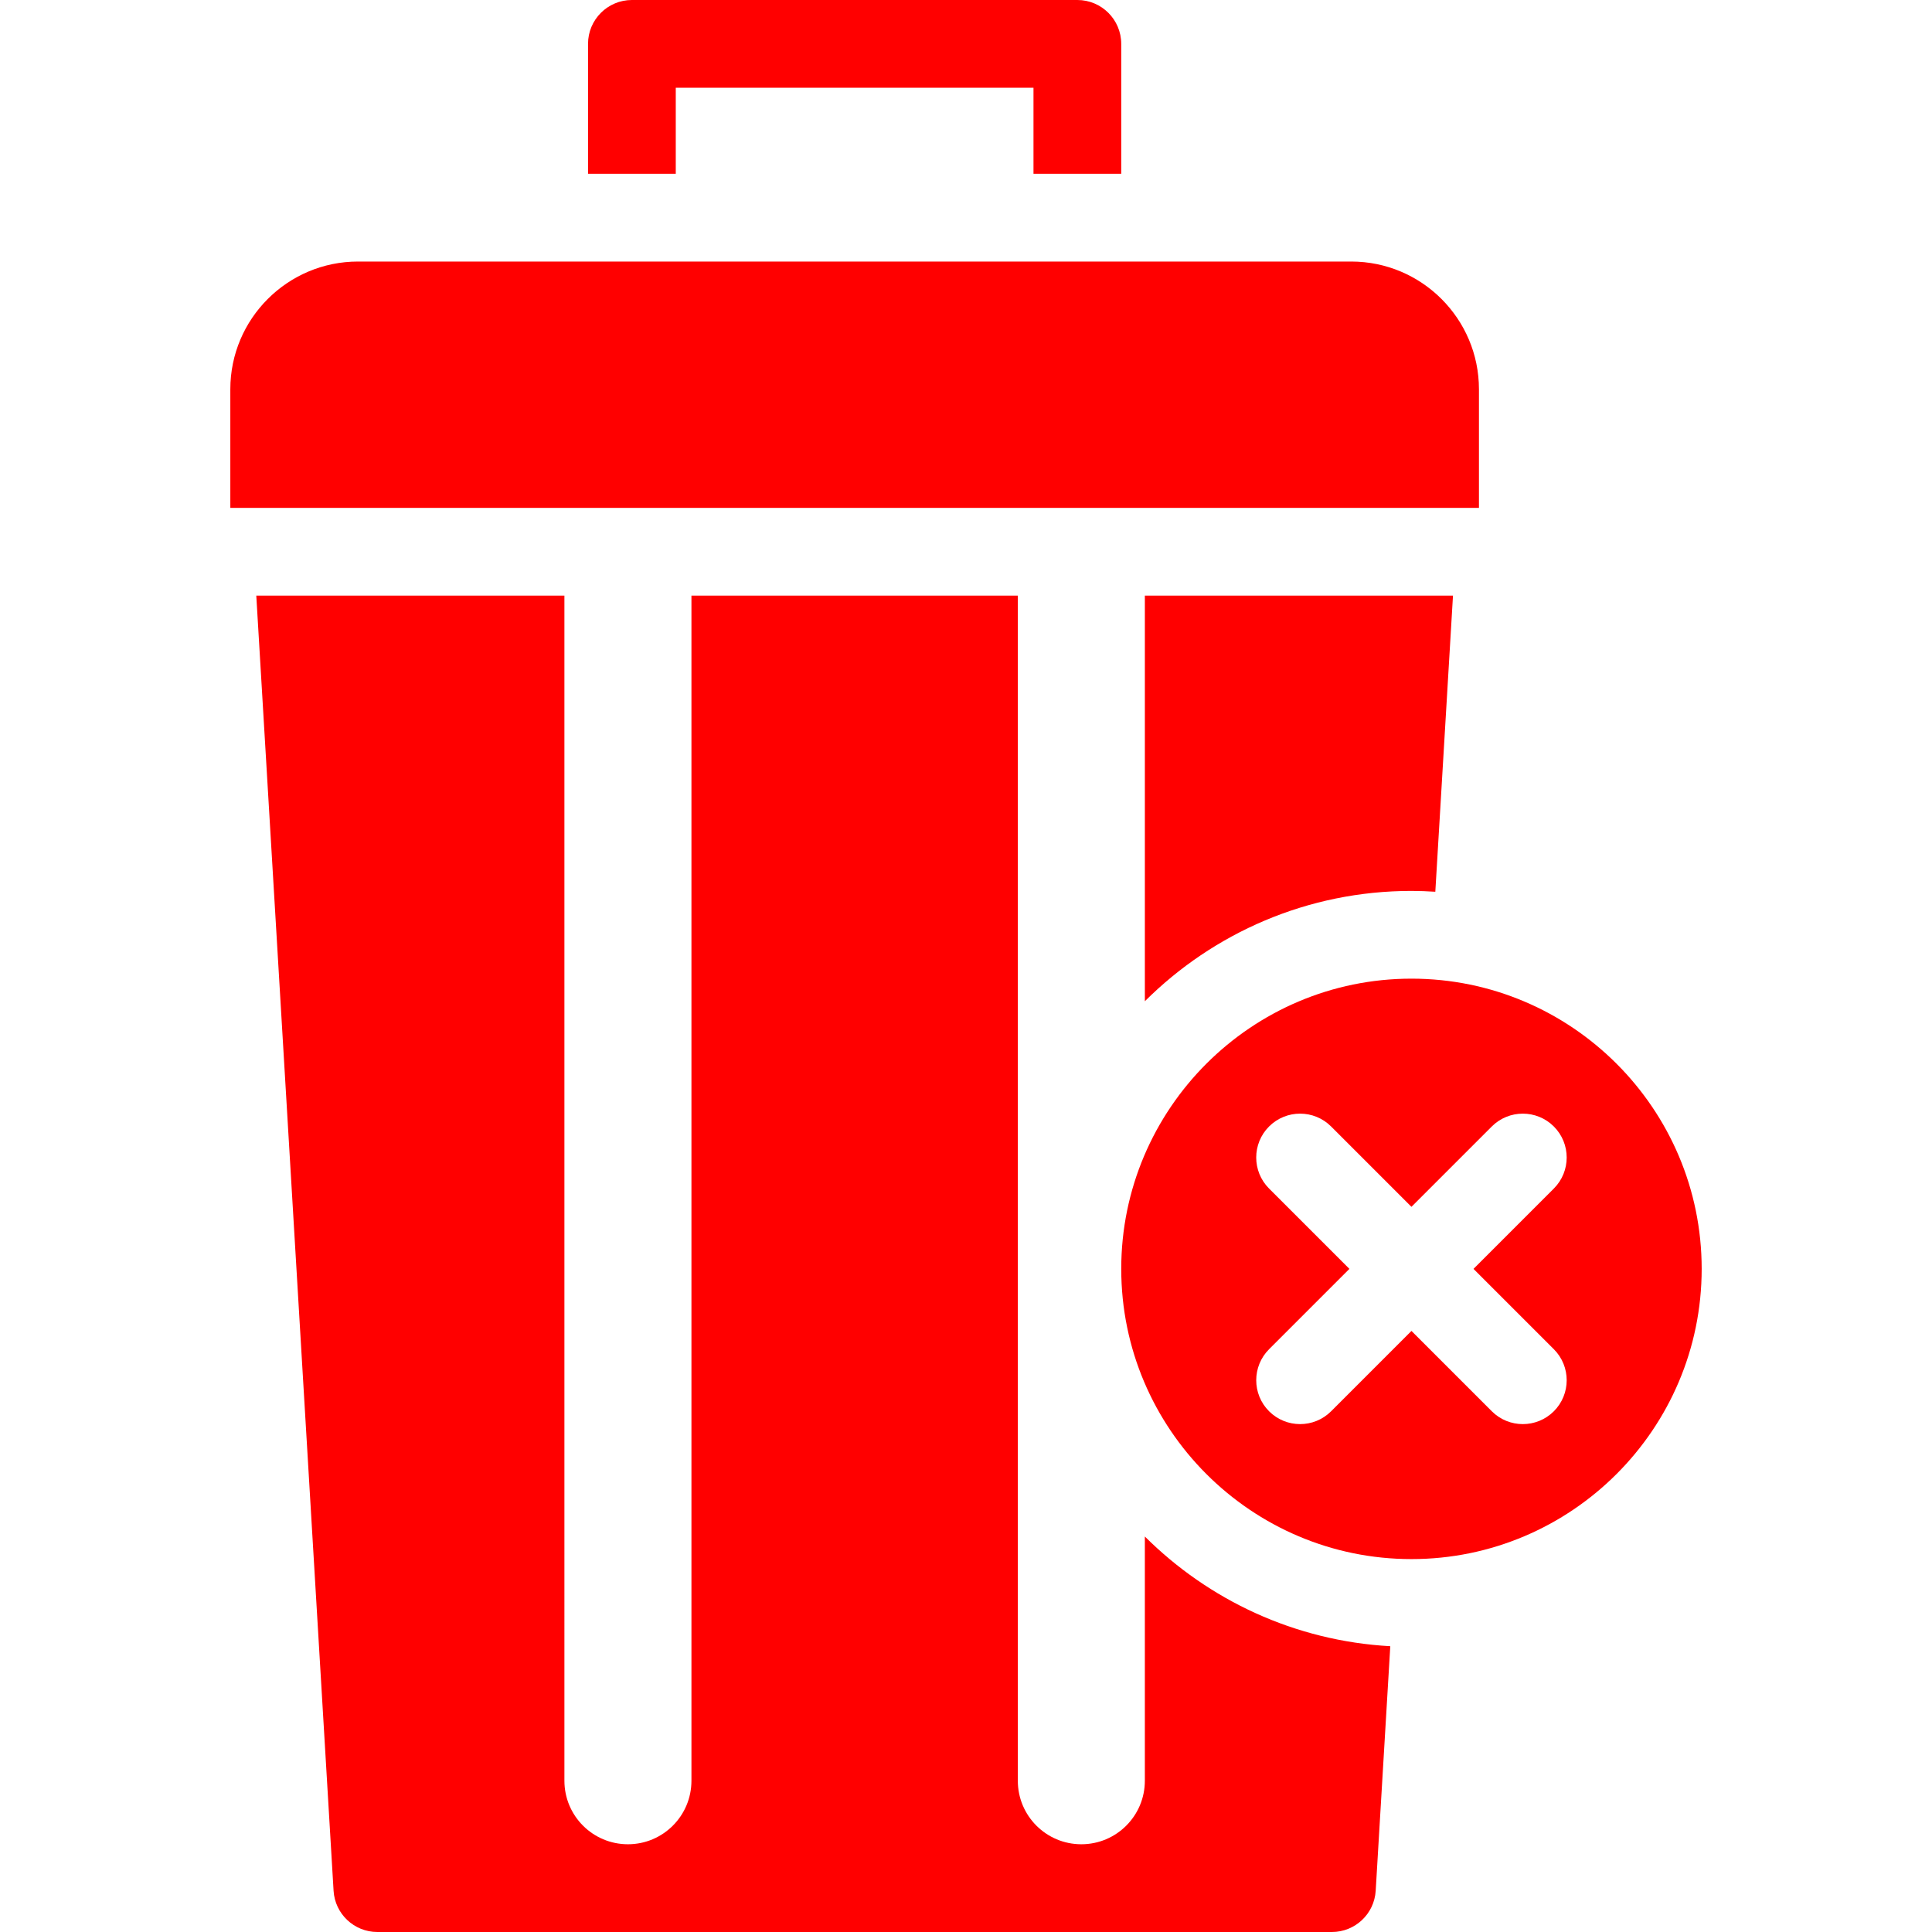 <?xml version="1.0" encoding="iso-8859-1"?>
<!-- Generator: Adobe Illustrator 19.0.0, SVG Export Plug-In . SVG Version: 6.00 Build 0)  -->
<svg version="1.1" id="Layer_1" xmlns="http://www.w3.org/2000/svg" xmlns:xlink="http://www.w3.org/1999/xlink" x="0px" y="0px" width="30px" height="30"
	 viewBox="0 0 297 297" style="enable-background:new 0 0 297 297;" xml:space="preserve">
<g>
	<g>
		<g>
			<path d="M216.979,150.445c-24.601,0-44.615,20.014-44.615,44.615s20.014,44.615,44.615,44.615
				c24.6,0,44.615-20.014,44.615-44.615S241.58,150.445,216.979,150.445z M238.868,207.41c2.633,2.634,2.633,6.904,0,9.539
				c-1.317,1.316-3.044,1.975-4.769,1.975c-1.725,0-3.452-0.659-4.769-1.975l-12.35-12.35l-12.35,12.35
				c-1.317,1.316-3.044,1.975-4.769,1.975s-3.452-0.659-4.769-1.975c-2.633-2.634-2.633-6.904,0-9.539l12.35-12.35l-12.352-12.35
				c-2.633-2.634-2.633-6.904,0-9.539c2.634-2.632,6.904-2.632,9.539,0l12.35,12.35l12.35-12.35c2.634-2.632,6.904-2.632,9.539,0
				c2.633,2.634,2.633,6.904,0,9.539l-12.35,12.35L238.868,207.41z" fill="red"/>
			<path d="M227.354,59.832L227.354,59.832c-0.001-10.822-8.806-19.626-19.628-19.626H55.033c-10.822,0-19.626,8.804-19.626,19.626
				v18.244h191.948V59.832z" fill="red"/>
			<path d="M216.979,136.957c1.233,0,2.454,0.052,3.668,0.128l2.716-45.521h-47.368v62.351
				C186.51,143.442,200.999,136.957,216.979,136.957z" fill="red"/>
			<path d="M103.885,13.488h54.99v13.229h13.488V6.744c0-3.725-3.019-6.744-6.744-6.744H97.14c-3.725,0-6.744,3.019-6.744,6.744
				v19.973h13.488V13.488z" fill="red"/>
			<path d="M175.994,273.748c0,5.393-4.372,9.764-9.764,9.764c-5.393,0-9.764-4.371-9.764-9.764V91.564h-50.173v182.184
				c0,5.393-4.372,9.764-9.764,9.764c-5.393,0-9.764-4.371-9.764-9.764V91.564H39.398l11.881,199.094
				C51.492,294.22,54.442,297,58.01,297h146.739c3.569,0,6.519-2.78,6.732-6.342l2.243-37.591
				c-14.686-0.815-27.934-7.104-37.73-16.862V273.748z" fill="red"/>
		</g>
	</g>
</g>
<g>
</g>
<g>
</g>
<g>
</g>
<g>
</g>
<g>
</g>
<g>
</g>
<g>
</g>
<g>
</g>
<g>
</g>
<g>
</g>
<g>
</g>
<g>
</g>
<g>
</g>
<g>
</g>
<g>
</g>
</svg>
